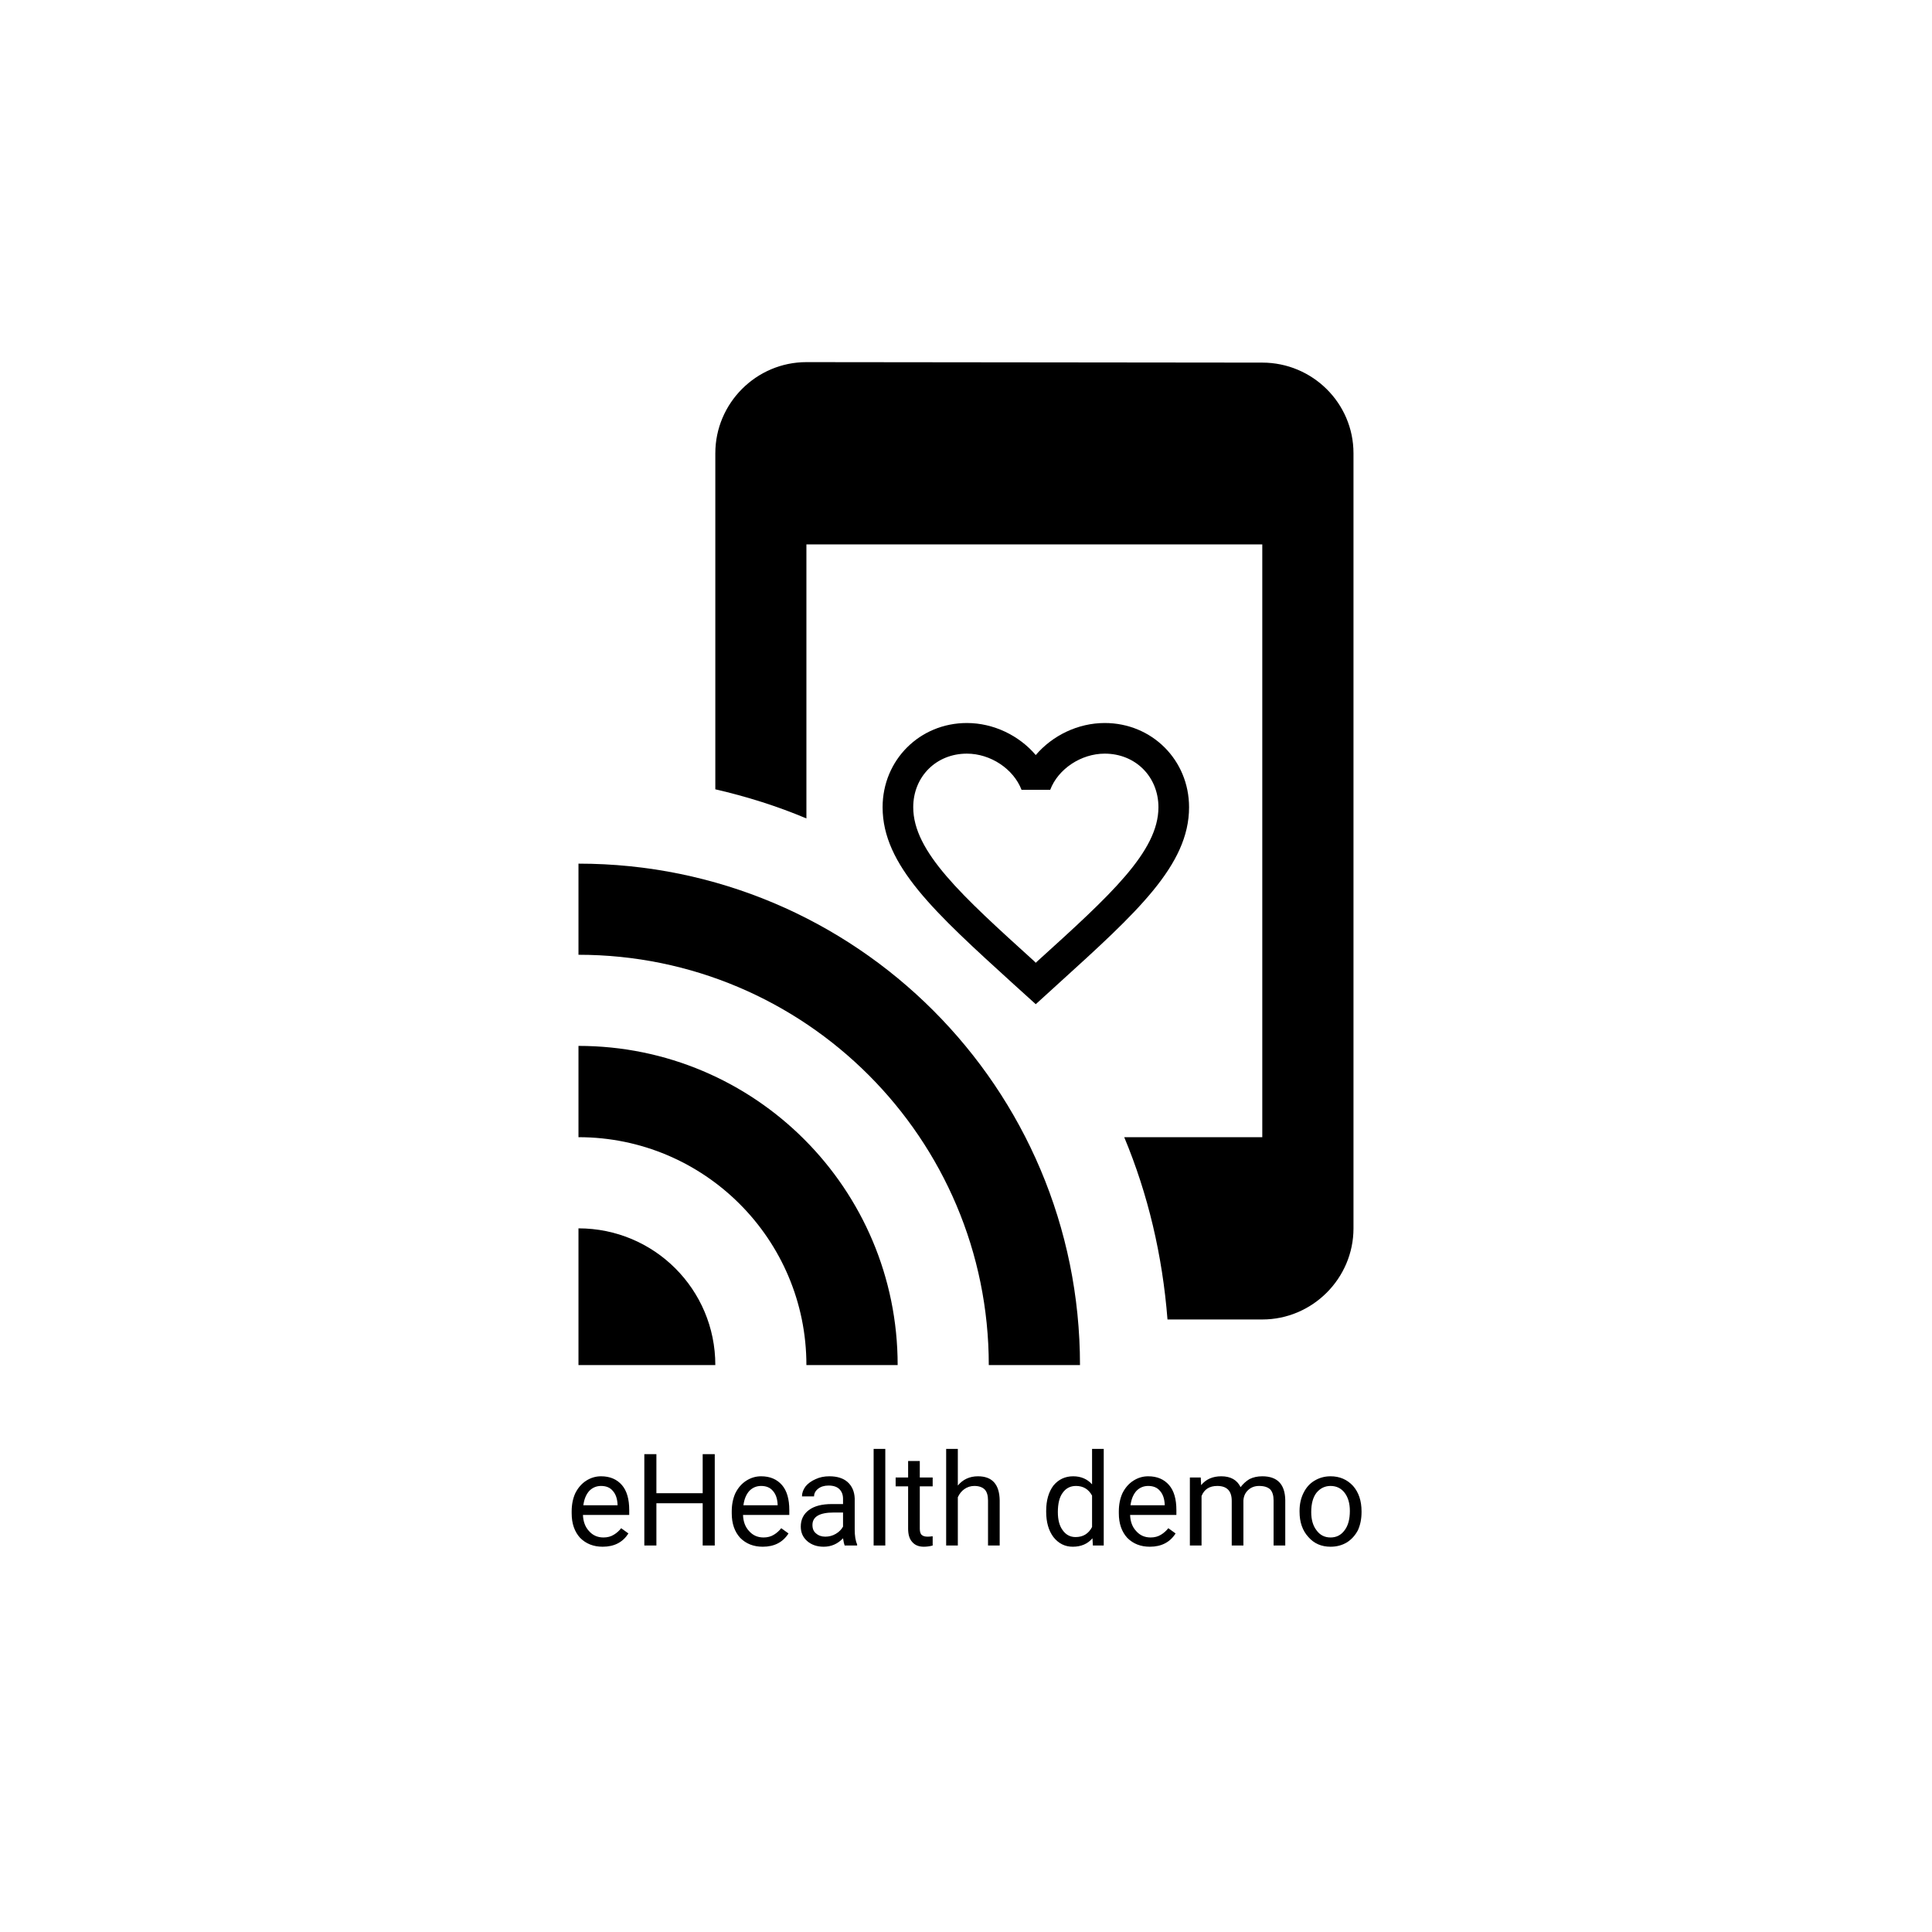<?xml version="1.0" encoding="utf-8"?>
<svg viewBox="0 0 48 48" xmlns="http://www.w3.org/2000/svg" xmlns:bx="https://boxy-svg.com">
  <defs>
    <bx:guide x="100.569" y="-43.744" angle="90"/>
    <bx:guide x="118.698" y="-36.111" angle="90"/>
    <bx:guide x="118.698" y="-36.111" angle="90"/>
    <bx:guide x="-69.269" y="224.371" angle="0"/>
    <bx:guide x="-69.269" y="224.371" angle="0"/>
    <bx:guide x="-69.269" y="224.371" angle="0"/>
    <bx:guide x="-69.269" y="224.371" angle="0"/>
    <bx:guide x="-69.269" y="224.371" angle="0"/>
    <bx:guide x="350.556" y="310.244" angle="0"/>
    <bx:guide x="150.185" y="317.877" angle="0"/>
  </defs>
  <path d="M 50 50 L 450 50 L 450 450 L 50 450 Z" fill="none"/>
  <path d="M 150 150 L 350 150 L 350 350 L 150 350 Z" fill="none"/>
  <path d="M 175 175 L 325 175 L 325 325 L 175 325 Z" fill="none"/>
  <path d="M 14.372 25.985 L 14.372 28.253 C 17.499 28.253 20.035 30.788 20.035 33.915 L 22.302 33.915 C 22.302 29.533 18.755 25.985 14.372 25.985 Z M 14.372 30.518 L 14.372 33.915 L 17.772 33.915 C 17.772 32.034 16.253 30.518 14.372 30.518 Z M 14.372 21.457 L 14.372 23.721 C 20.002 23.721 24.566 28.289 24.566 33.915 L 26.832 33.915 C 26.832 27.028 21.259 21.457 14.372 21.457 Z M 31.361 9.009 L 20.035 8.997 C 18.79 8.997 17.772 10.016 17.772 11.261 L 17.772 19.61 C 18.554 19.791 19.311 20.028 20.035 20.334 L 20.035 13.526 L 31.361 13.526 L 31.361 28.253 L 27.931 28.253 C 28.521 29.666 28.881 31.186 29.006 32.782 L 31.361 32.782 C 32.608 32.782 33.627 31.761 33.627 30.518 L 33.627 11.261 C 33.627 10.016 32.608 9.009 31.361 9.009 Z"/>
  <path d="M0 0h24v24H0z" fill="none" transform="matrix(1, 0, 0, 1, 18.861, 15.842)"/>
  <path d="M 27.447 17.963 C 26.784 17.963 26.15 18.271 25.733 18.759 C 25.318 18.271 24.682 17.963 24.022 17.963 C 22.849 17.963 21.928 18.884 21.928 20.056 C 21.928 21.496 23.222 22.668 25.181 24.45 L 25.733 24.949 L 26.286 24.446 C 28.246 22.668 29.542 21.496 29.542 20.056 C 29.542 18.884 28.62 17.963 27.447 17.963 Z M 25.773 23.882 L 25.733 23.92 L 25.696 23.882 C 23.885 22.242 22.689 21.157 22.689 20.056 C 22.689 19.295 23.26 18.724 24.022 18.724 C 24.608 18.724 25.179 19.101 25.38 19.623 L 26.092 19.623 C 26.29 19.101 26.862 18.724 27.447 18.724 C 28.209 18.724 28.781 19.295 28.781 20.056 C 28.781 21.157 27.584 22.242 25.773 23.882 Z"/>
  <path d="M 14.973 38.428 C 14.746 38.428 14.56 38.355 14.413 38.208 C 14.273 38.055 14.203 37.851 14.203 37.598 L 14.203 37.548 C 14.203 37.381 14.233 37.231 14.293 37.098 C 14.36 36.965 14.45 36.861 14.563 36.788 C 14.676 36.715 14.8 36.678 14.933 36.678 C 15.153 36.678 15.326 36.751 15.453 36.898 C 15.573 37.038 15.633 37.245 15.633 37.518 L 15.633 37.638 L 14.483 37.638 C 14.49 37.805 14.54 37.938 14.633 38.038 C 14.726 38.145 14.846 38.198 14.993 38.198 C 15.093 38.198 15.18 38.175 15.253 38.128 C 15.32 38.088 15.38 38.035 15.433 37.968 L 15.613 38.098 C 15.473 38.318 15.26 38.428 14.973 38.428 Z M 14.933 36.918 C 14.82 36.918 14.723 36.958 14.643 37.038 C 14.563 37.125 14.513 37.245 14.493 37.398 L 15.343 37.398 L 15.343 37.378 C 15.336 37.231 15.296 37.118 15.223 37.038 C 15.156 36.958 15.06 36.918 14.933 36.918 ZM 17.758 36.128 L 17.758 38.398 L 17.458 38.398 L 17.458 37.348 L 16.308 37.348 L 16.308 38.398 L 16.008 38.398 L 16.008 36.128 L 16.308 36.128 L 16.308 37.098 L 17.458 37.098 L 17.458 36.128 L 17.758 36.128 ZM 18.95 38.428 C 18.723 38.428 18.536 38.355 18.39 38.208 C 18.25 38.055 18.18 37.851 18.18 37.598 L 18.18 37.548 C 18.18 37.381 18.21 37.231 18.27 37.098 C 18.336 36.965 18.426 36.861 18.54 36.788 C 18.653 36.715 18.776 36.678 18.91 36.678 C 19.13 36.678 19.303 36.751 19.43 36.898 C 19.55 37.038 19.61 37.245 19.61 37.518 L 19.61 37.638 L 18.46 37.638 C 18.466 37.805 18.516 37.938 18.61 38.038 C 18.703 38.145 18.823 38.198 18.97 38.198 C 19.07 38.198 19.156 38.175 19.23 38.128 C 19.296 38.088 19.356 38.035 19.41 37.968 L 19.59 38.098 C 19.45 38.318 19.236 38.428 18.95 38.428 Z M 18.91 36.918 C 18.796 36.918 18.7 36.958 18.62 37.038 C 18.54 37.125 18.49 37.245 18.47 37.398 L 19.32 37.398 L 19.32 37.378 C 19.313 37.231 19.273 37.118 19.2 37.038 C 19.133 36.958 19.036 36.918 18.91 36.918 ZM 21.295 38.398 L 20.985 38.398 C 20.972 38.365 20.958 38.305 20.945 38.218 C 20.812 38.358 20.652 38.428 20.465 38.428 C 20.298 38.428 20.162 38.381 20.055 38.288 C 19.948 38.195 19.895 38.075 19.895 37.928 C 19.895 37.755 19.962 37.618 20.095 37.518 C 20.228 37.418 20.418 37.368 20.665 37.368 L 20.945 37.368 L 20.945 37.238 C 20.945 37.138 20.915 37.058 20.855 36.998 C 20.795 36.938 20.705 36.908 20.585 36.908 C 20.478 36.908 20.392 36.935 20.325 36.988 C 20.258 37.041 20.225 37.105 20.225 37.178 L 19.925 37.178 C 19.925 37.091 19.955 37.008 20.015 36.928 C 20.075 36.855 20.158 36.795 20.265 36.748 C 20.365 36.701 20.478 36.678 20.605 36.678 C 20.798 36.678 20.948 36.725 21.055 36.818 C 21.168 36.918 21.228 37.055 21.235 37.228 L 21.235 37.998 C 21.235 38.158 21.255 38.281 21.295 38.368 L 21.295 38.398 Z M 20.505 38.178 C 20.598 38.178 20.685 38.155 20.765 38.108 C 20.845 38.061 20.905 38.001 20.945 37.928 L 20.945 37.578 L 20.715 37.578 C 20.362 37.578 20.185 37.681 20.185 37.888 C 20.185 37.981 20.215 38.051 20.275 38.098 C 20.335 38.151 20.412 38.178 20.505 38.178 ZM 21.995 35.998 L 21.995 38.398 L 21.705 38.398 L 21.705 35.998 L 21.995 35.998 ZM 22.562 36.298 L 22.852 36.298 L 22.852 36.708 L 23.172 36.708 L 23.172 36.928 L 22.852 36.928 L 22.852 37.978 C 22.852 38.045 22.865 38.095 22.892 38.128 C 22.925 38.161 22.975 38.178 23.042 38.178 C 23.075 38.178 23.119 38.175 23.172 38.168 L 23.172 38.398 C 23.099 38.418 23.025 38.428 22.952 38.428 C 22.825 38.428 22.729 38.388 22.662 38.308 C 22.595 38.235 22.562 38.125 22.562 37.978 L 22.562 36.928 L 22.252 36.928 L 22.252 36.708 L 22.562 36.708 L 22.562 36.298 ZM 23.797 35.998 L 23.797 36.908 C 23.924 36.755 24.091 36.678 24.297 36.678 C 24.651 36.678 24.831 36.878 24.837 37.278 L 24.837 38.398 L 24.547 38.398 L 24.547 37.278 C 24.547 37.158 24.521 37.068 24.467 37.008 C 24.407 36.948 24.321 36.918 24.207 36.918 C 24.114 36.918 24.031 36.945 23.957 36.998 C 23.891 37.045 23.837 37.111 23.797 37.198 L 23.797 38.398 L 23.507 38.398 L 23.507 35.998 L 23.797 35.998 ZM 25.992 37.558 L 25.992 37.538 C 25.992 37.278 26.052 37.068 26.172 36.908 C 26.299 36.755 26.462 36.678 26.662 36.678 C 26.855 36.678 27.012 36.745 27.132 36.878 L 27.132 35.998 L 27.422 35.998 L 27.422 38.398 L 27.152 38.398 L 27.142 38.218 C 27.022 38.358 26.859 38.428 26.652 38.428 C 26.459 38.428 26.299 38.348 26.172 38.188 C 26.052 38.028 25.992 37.818 25.992 37.558 Z M 26.282 37.568 C 26.282 37.761 26.322 37.911 26.402 38.018 C 26.482 38.131 26.589 38.188 26.722 38.188 C 26.909 38.188 27.045 38.105 27.132 37.938 L 27.132 37.158 C 27.045 36.998 26.912 36.918 26.732 36.918 C 26.592 36.918 26.482 36.975 26.402 37.088 C 26.322 37.195 26.282 37.355 26.282 37.568 ZM 28.567 38.428 C 28.34 38.428 28.153 38.355 28.007 38.208 C 27.867 38.055 27.797 37.851 27.797 37.598 L 27.797 37.548 C 27.797 37.381 27.827 37.231 27.887 37.098 C 27.953 36.965 28.043 36.861 28.157 36.788 C 28.27 36.715 28.393 36.678 28.527 36.678 C 28.747 36.678 28.92 36.751 29.047 36.898 C 29.167 37.038 29.227 37.245 29.227 37.518 L 29.227 37.638 L 28.077 37.638 C 28.083 37.805 28.133 37.938 28.227 38.038 C 28.32 38.145 28.44 38.198 28.587 38.198 C 28.687 38.198 28.773 38.175 28.847 38.128 C 28.913 38.088 28.973 38.035 29.027 37.968 L 29.207 38.098 C 29.067 38.318 28.853 38.428 28.567 38.428 Z M 28.527 36.918 C 28.413 36.918 28.317 36.958 28.237 37.038 C 28.157 37.125 28.107 37.245 28.087 37.398 L 28.937 37.398 L 28.937 37.378 C 28.93 37.231 28.89 37.118 28.817 37.038 C 28.75 36.958 28.653 36.918 28.527 36.918 ZM 29.562 36.708 L 29.832 36.708 L 29.842 36.898 C 29.962 36.751 30.129 36.678 30.342 36.678 C 30.575 36.678 30.735 36.768 30.822 36.948 C 30.882 36.868 30.955 36.801 31.042 36.748 C 31.135 36.701 31.242 36.678 31.362 36.678 C 31.735 36.678 31.925 36.875 31.932 37.268 L 31.932 38.398 L 31.642 38.398 L 31.642 37.278 C 31.642 37.158 31.615 37.068 31.562 37.008 C 31.502 36.948 31.409 36.918 31.282 36.918 C 31.175 36.918 31.085 36.951 31.012 37.018 C 30.939 37.085 30.899 37.171 30.892 37.278 L 30.892 38.398 L 30.602 38.398 L 30.602 37.288 C 30.602 37.041 30.482 36.918 30.242 36.918 C 30.049 36.918 29.919 37.001 29.852 37.168 L 29.852 38.398 L 29.562 38.398 L 29.562 36.708 ZM 32.287 37.558 L 32.287 37.538 C 32.287 37.371 32.32 37.221 32.387 37.088 C 32.453 36.955 32.543 36.855 32.657 36.788 C 32.777 36.715 32.91 36.678 33.057 36.678 C 33.283 36.678 33.47 36.758 33.617 36.918 C 33.757 37.078 33.827 37.288 33.827 37.548 L 33.827 37.568 C 33.827 37.735 33.797 37.885 33.737 38.018 C 33.67 38.145 33.58 38.245 33.467 38.318 C 33.347 38.391 33.21 38.428 33.057 38.428 C 32.83 38.428 32.647 38.348 32.507 38.188 C 32.36 38.028 32.287 37.818 32.287 37.558 Z M 32.577 37.568 C 32.577 37.755 32.62 37.905 32.707 38.018 C 32.793 38.138 32.91 38.198 33.057 38.198 C 33.203 38.198 33.32 38.138 33.407 38.018 C 33.493 37.905 33.537 37.745 33.537 37.538 C 33.537 37.351 33.493 37.201 33.407 37.088 C 33.32 36.975 33.203 36.918 33.057 36.918 C 32.917 36.918 32.8 36.975 32.707 37.088 C 32.62 37.201 32.577 37.361 32.577 37.568 Z" transform="matrix(1, 0, 0, 1, 0, 0)" style="white-space: pre;"/>
</svg>